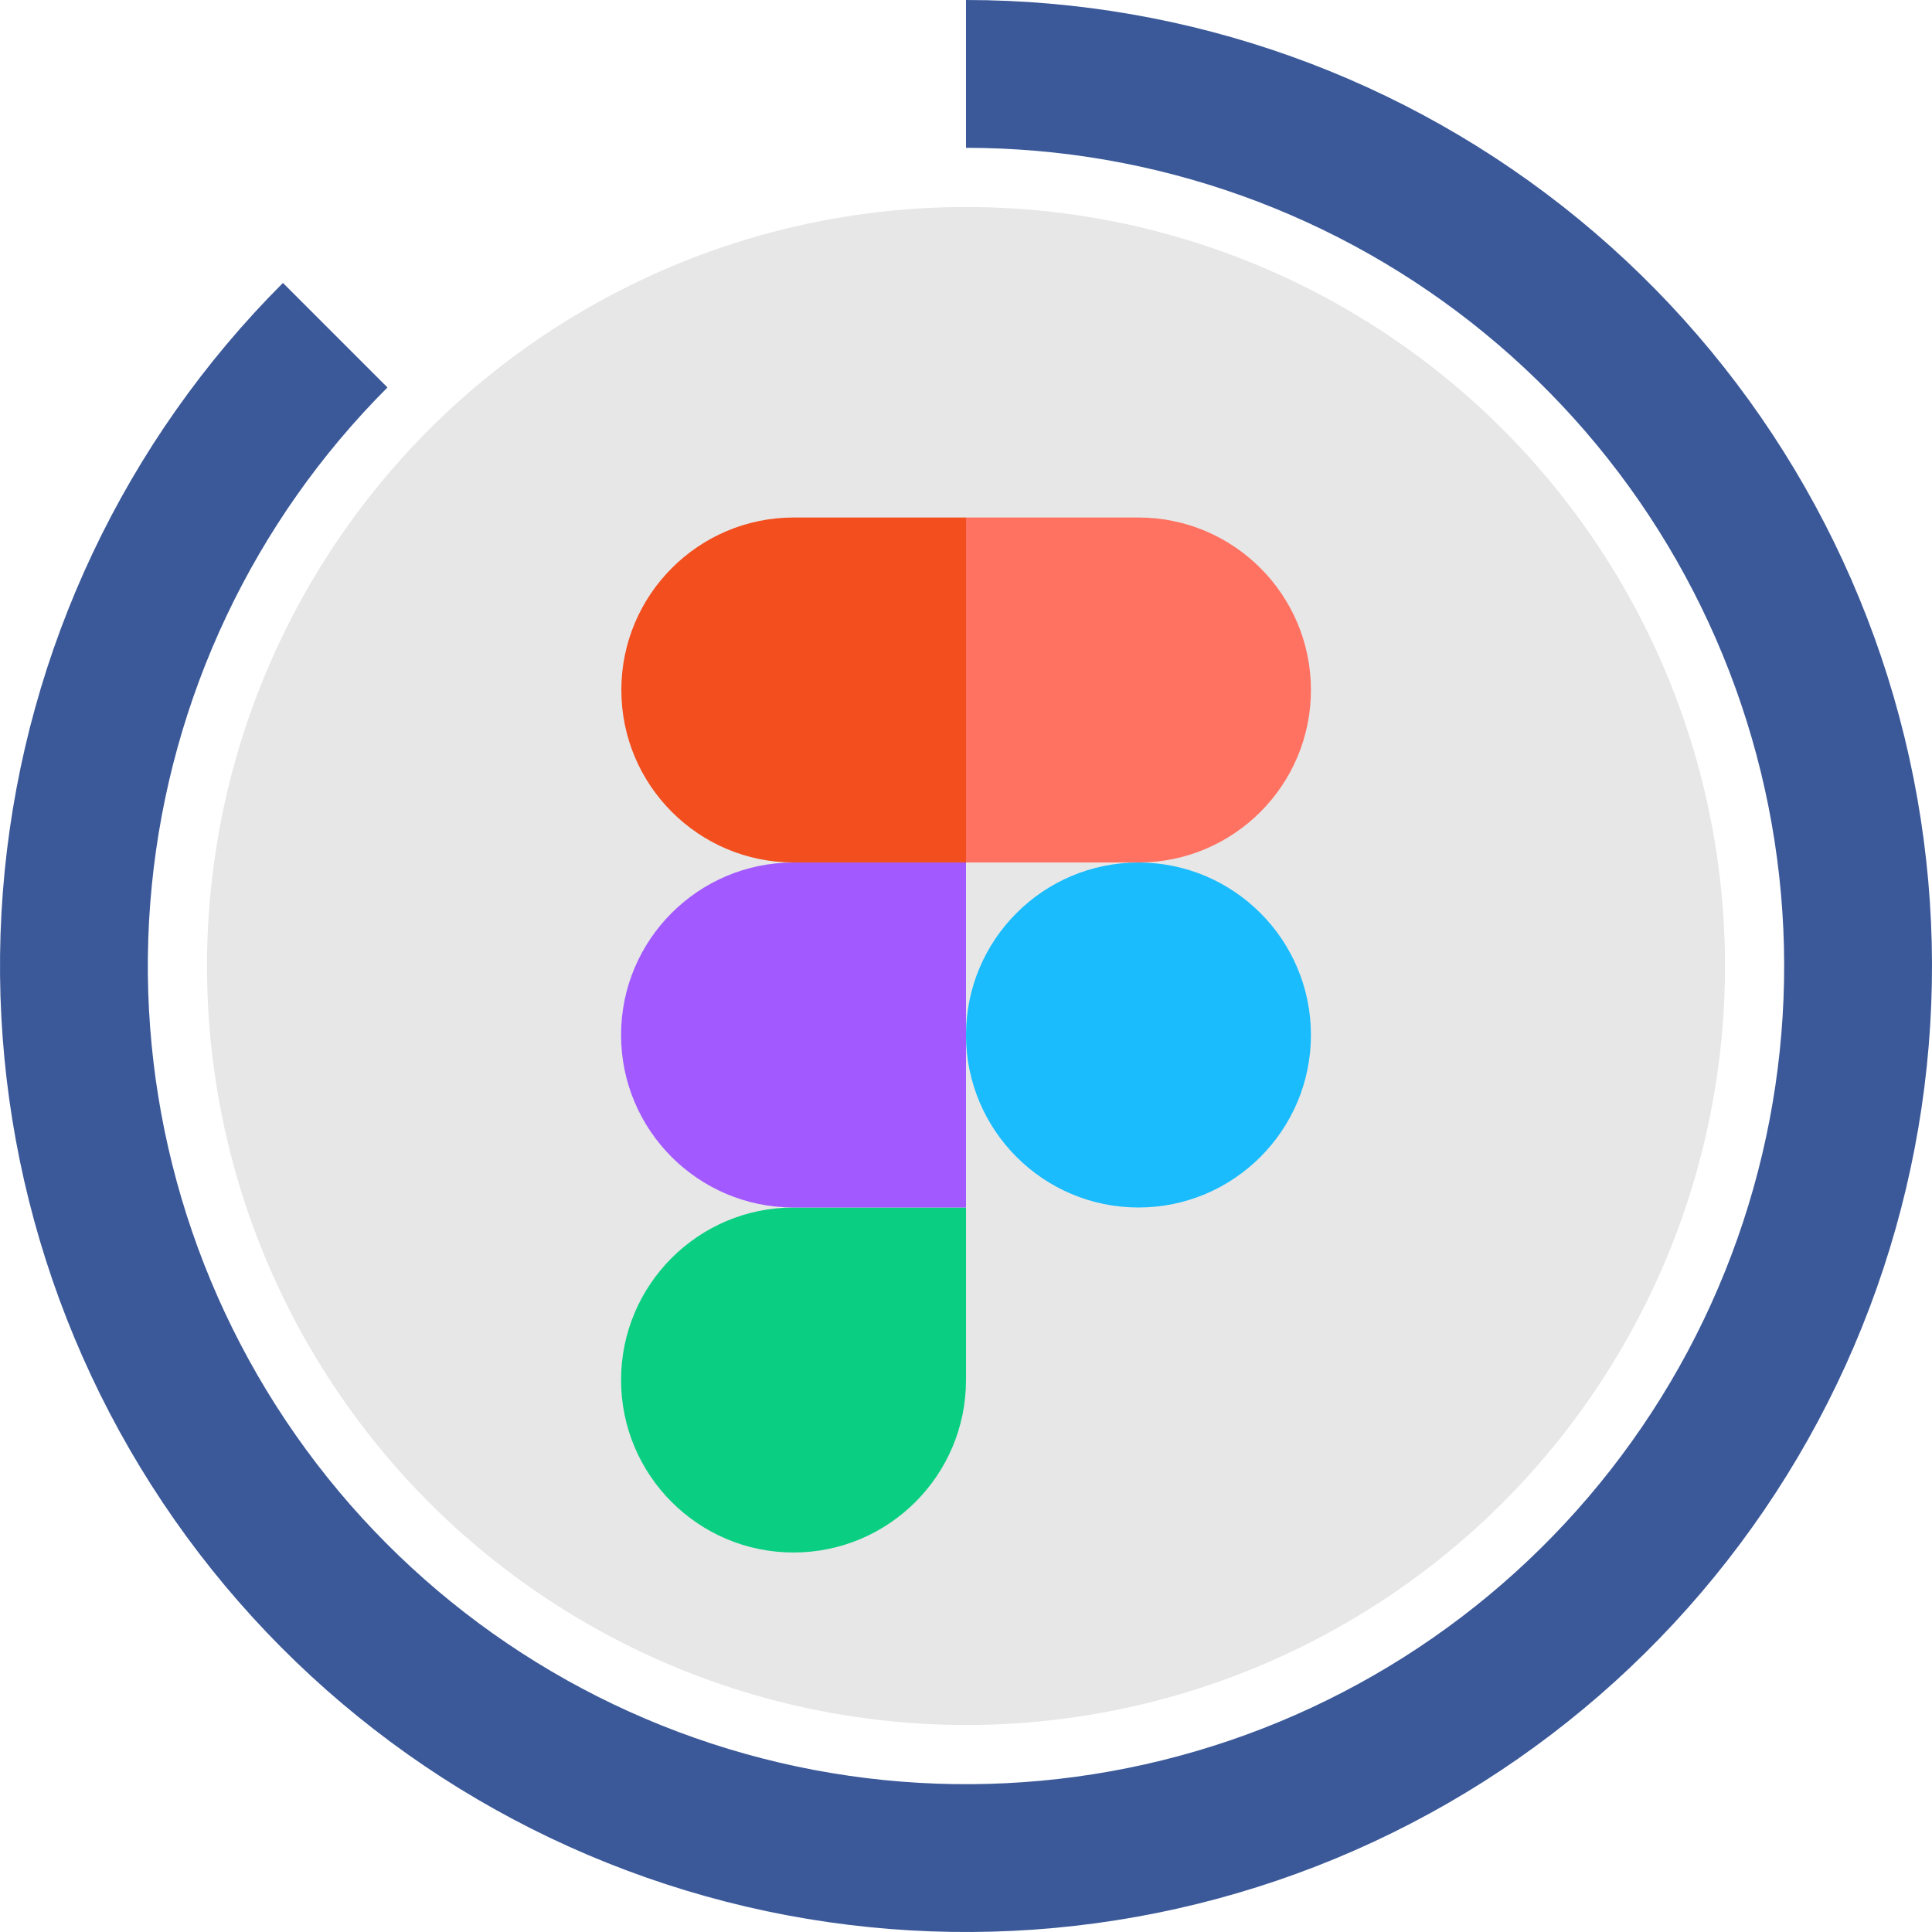 <svg width="56" height="56" viewBox="0 0 56 56" fill="none" xmlns="http://www.w3.org/2000/svg">
<circle cx="28" cy="28" r="22" fill="#C4C4C4" fill-opacity="0.4"/>
<g clip-path="url(#clip0_288_138)">
<path d="M23.001 45C25.76 45 28 42.76 28 40V35H23.001C20.241 35 18.002 37.24 18.002 40C18.002 42.76 20.241 45 23.001 45Z" fill="#0ACF83"/>
<path d="M18.002 30C18.002 27.24 20.241 25 23.001 25H28V35H23.001C20.241 35 18.002 32.76 18.002 30Z" fill="#A259FF"/>
<path d="M18.01 20C18.01 17.24 20.25 15 23.009 15H28.008V25H23.009C20.25 25 18.01 22.76 18.01 20Z" fill="#F24E1E"/>
<path d="M28 15H32.999C35.758 15 37.998 17.24 37.998 20C37.998 22.76 35.758 25 32.999 25H28V15Z" fill="#FF7262"/>
<path d="M37.998 30C37.998 32.76 35.758 35 32.999 35C30.24 35 28 32.76 28 30C28 27.24 30.24 25 32.999 25C35.758 25 37.998 27.24 37.998 30Z" fill="#1ABCFE"/>
</g>
<path d="M8.201 8.201C3.62 12.782 0.77 18.809 0.135 25.256C-0.5 31.702 1.12 38.17 4.719 43.556C8.318 48.942 13.673 52.914 19.872 54.794C26.071 56.675 32.73 56.348 38.715 53.869C44.7 51.39 49.64 46.912 52.694 41.199C55.748 35.486 56.726 28.891 55.462 22.538C54.198 16.184 50.77 10.465 45.763 6.356C40.755 2.246 34.478 4.89072e-07 28 0V4.285C33.487 4.285 38.803 6.187 43.045 9.668C47.286 13.149 50.189 17.992 51.259 23.373C52.33 28.755 51.501 34.34 48.915 39.179C46.328 44.018 42.144 47.81 37.075 49.91C32.006 52.01 26.366 52.287 21.116 50.694C15.866 49.101 11.33 45.737 8.282 41.175C5.233 36.614 3.861 31.136 4.399 25.675C4.937 20.215 7.351 15.111 11.231 11.231L8.201 8.201Z" fill="#3B5999"/>
<defs>
<clipPath id="clip0_288_138">
<rect width="20" height="30" fill="white" transform="translate(18 15)"/>
</clipPath>
</defs>
</svg>
